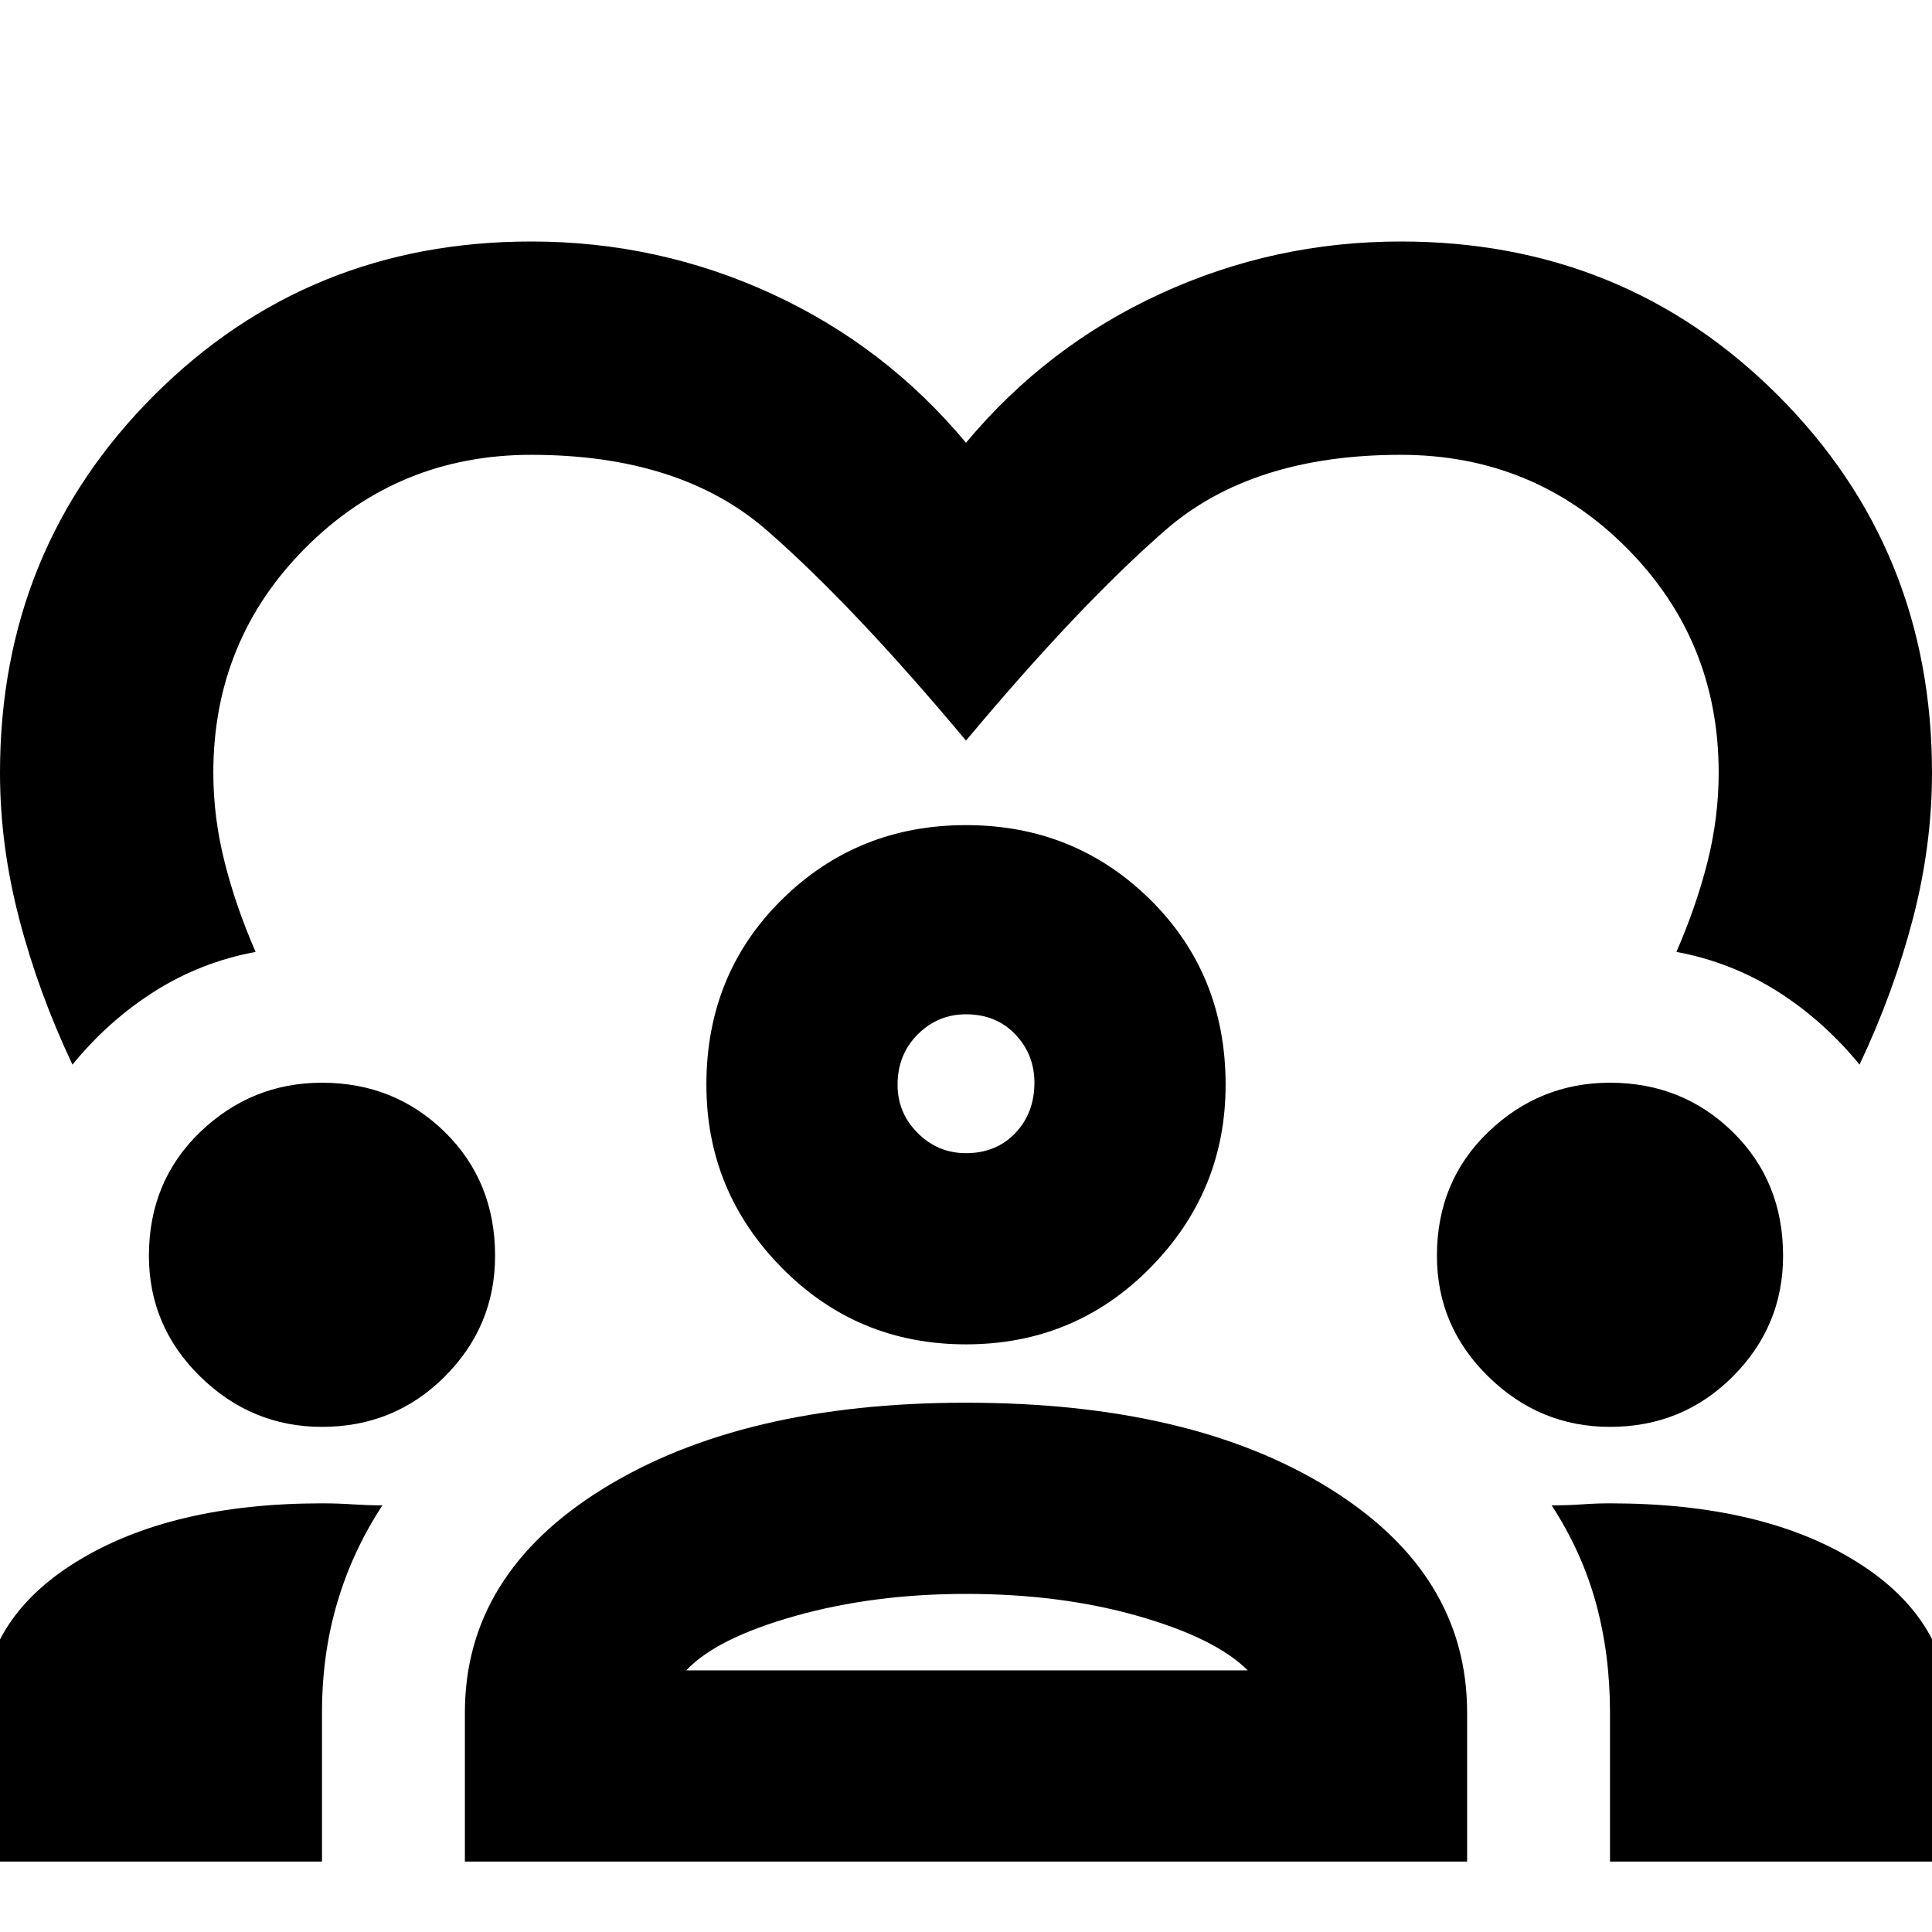 <svg xmlns="http://www.w3.org/2000/svg" height="24" width="24"><path d="M.9 13.225q-.425-.9-.662-1.813Q0 10.5 0 9.6q0-2.775 1.913-4.688Q3.825 3 6.6 3q1.575 0 2.988.65Q11 4.3 12 5.5q1-1.2 2.413-1.85Q15.825 3 17.4 3q2.775 0 4.687 1.912Q24 6.825 24 9.6q0 .9-.237 1.812-.238.913-.663 1.813-.45-.55-1.025-.913-.575-.362-1.25-.487.25-.575.388-1.125.137-.55.137-1.1 0-1.65-1.15-2.8t-2.8-1.15q-1.85 0-2.925.937Q13.4 7.525 12 9.2q-1.4-1.675-2.475-2.613Q8.45 5.65 6.6 5.65q-1.65 0-2.8 1.15T2.65 9.6q0 .55.138 1.1.137.55.387 1.125-.675.125-1.25.487-.575.363-1.025.913Zm-1.125 9.9v-1.8q0-1.2 1.175-1.925 1.175-.725 3.05-.725.2 0 .388.013.187.012.362.012-.375.575-.562 1.213Q4 20.55 4 21.275v1.85Zm6 0v-1.85q0-1.725 1.725-2.787 1.725-1.063 4.5-1.063 2.8 0 4.513 1.063 1.712 1.062 1.712 2.787v1.85Zm14.225 0v-1.85q0-.725-.175-1.362-.175-.638-.55-1.213.2 0 .375-.012.175-.013.35-.013 1.9 0 3.062.725 1.163.725 1.163 1.925v1.8ZM12 19.8q-1.15 0-2.125.275-.975.275-1.35.675H15.5q-.4-.4-1.362-.675Q13.175 19.8 12 19.8Zm-8-2.075q-.875 0-1.513-.625-.637-.625-.637-1.5 0-.925.637-1.538.638-.612 1.513-.612.9 0 1.525.612.625.613.625 1.538 0 .875-.625 1.5T4 17.725Zm16 0q-.875 0-1.512-.625-.638-.625-.638-1.5 0-.925.638-1.538.637-.612 1.512-.612.9 0 1.525.612.625.613.625 1.538 0 .875-.625 1.5T20 17.725ZM12 16.7q-1.35 0-2.287-.95-.938-.95-.938-2.275 0-1.375.938-2.3.937-.925 2.287-.925 1.35 0 2.288.925.937.925.937 2.3 0 1.325-.937 2.275-.938.95-2.288.95Zm0-4.1q-.35 0-.6.25t-.25.625q0 .35.25.6t.6.25q.375 0 .613-.25.237-.25.237-.625 0-.35-.237-.6-.238-.25-.613-.25Zm0 .875Zm.025 7.275Z"/></svg>